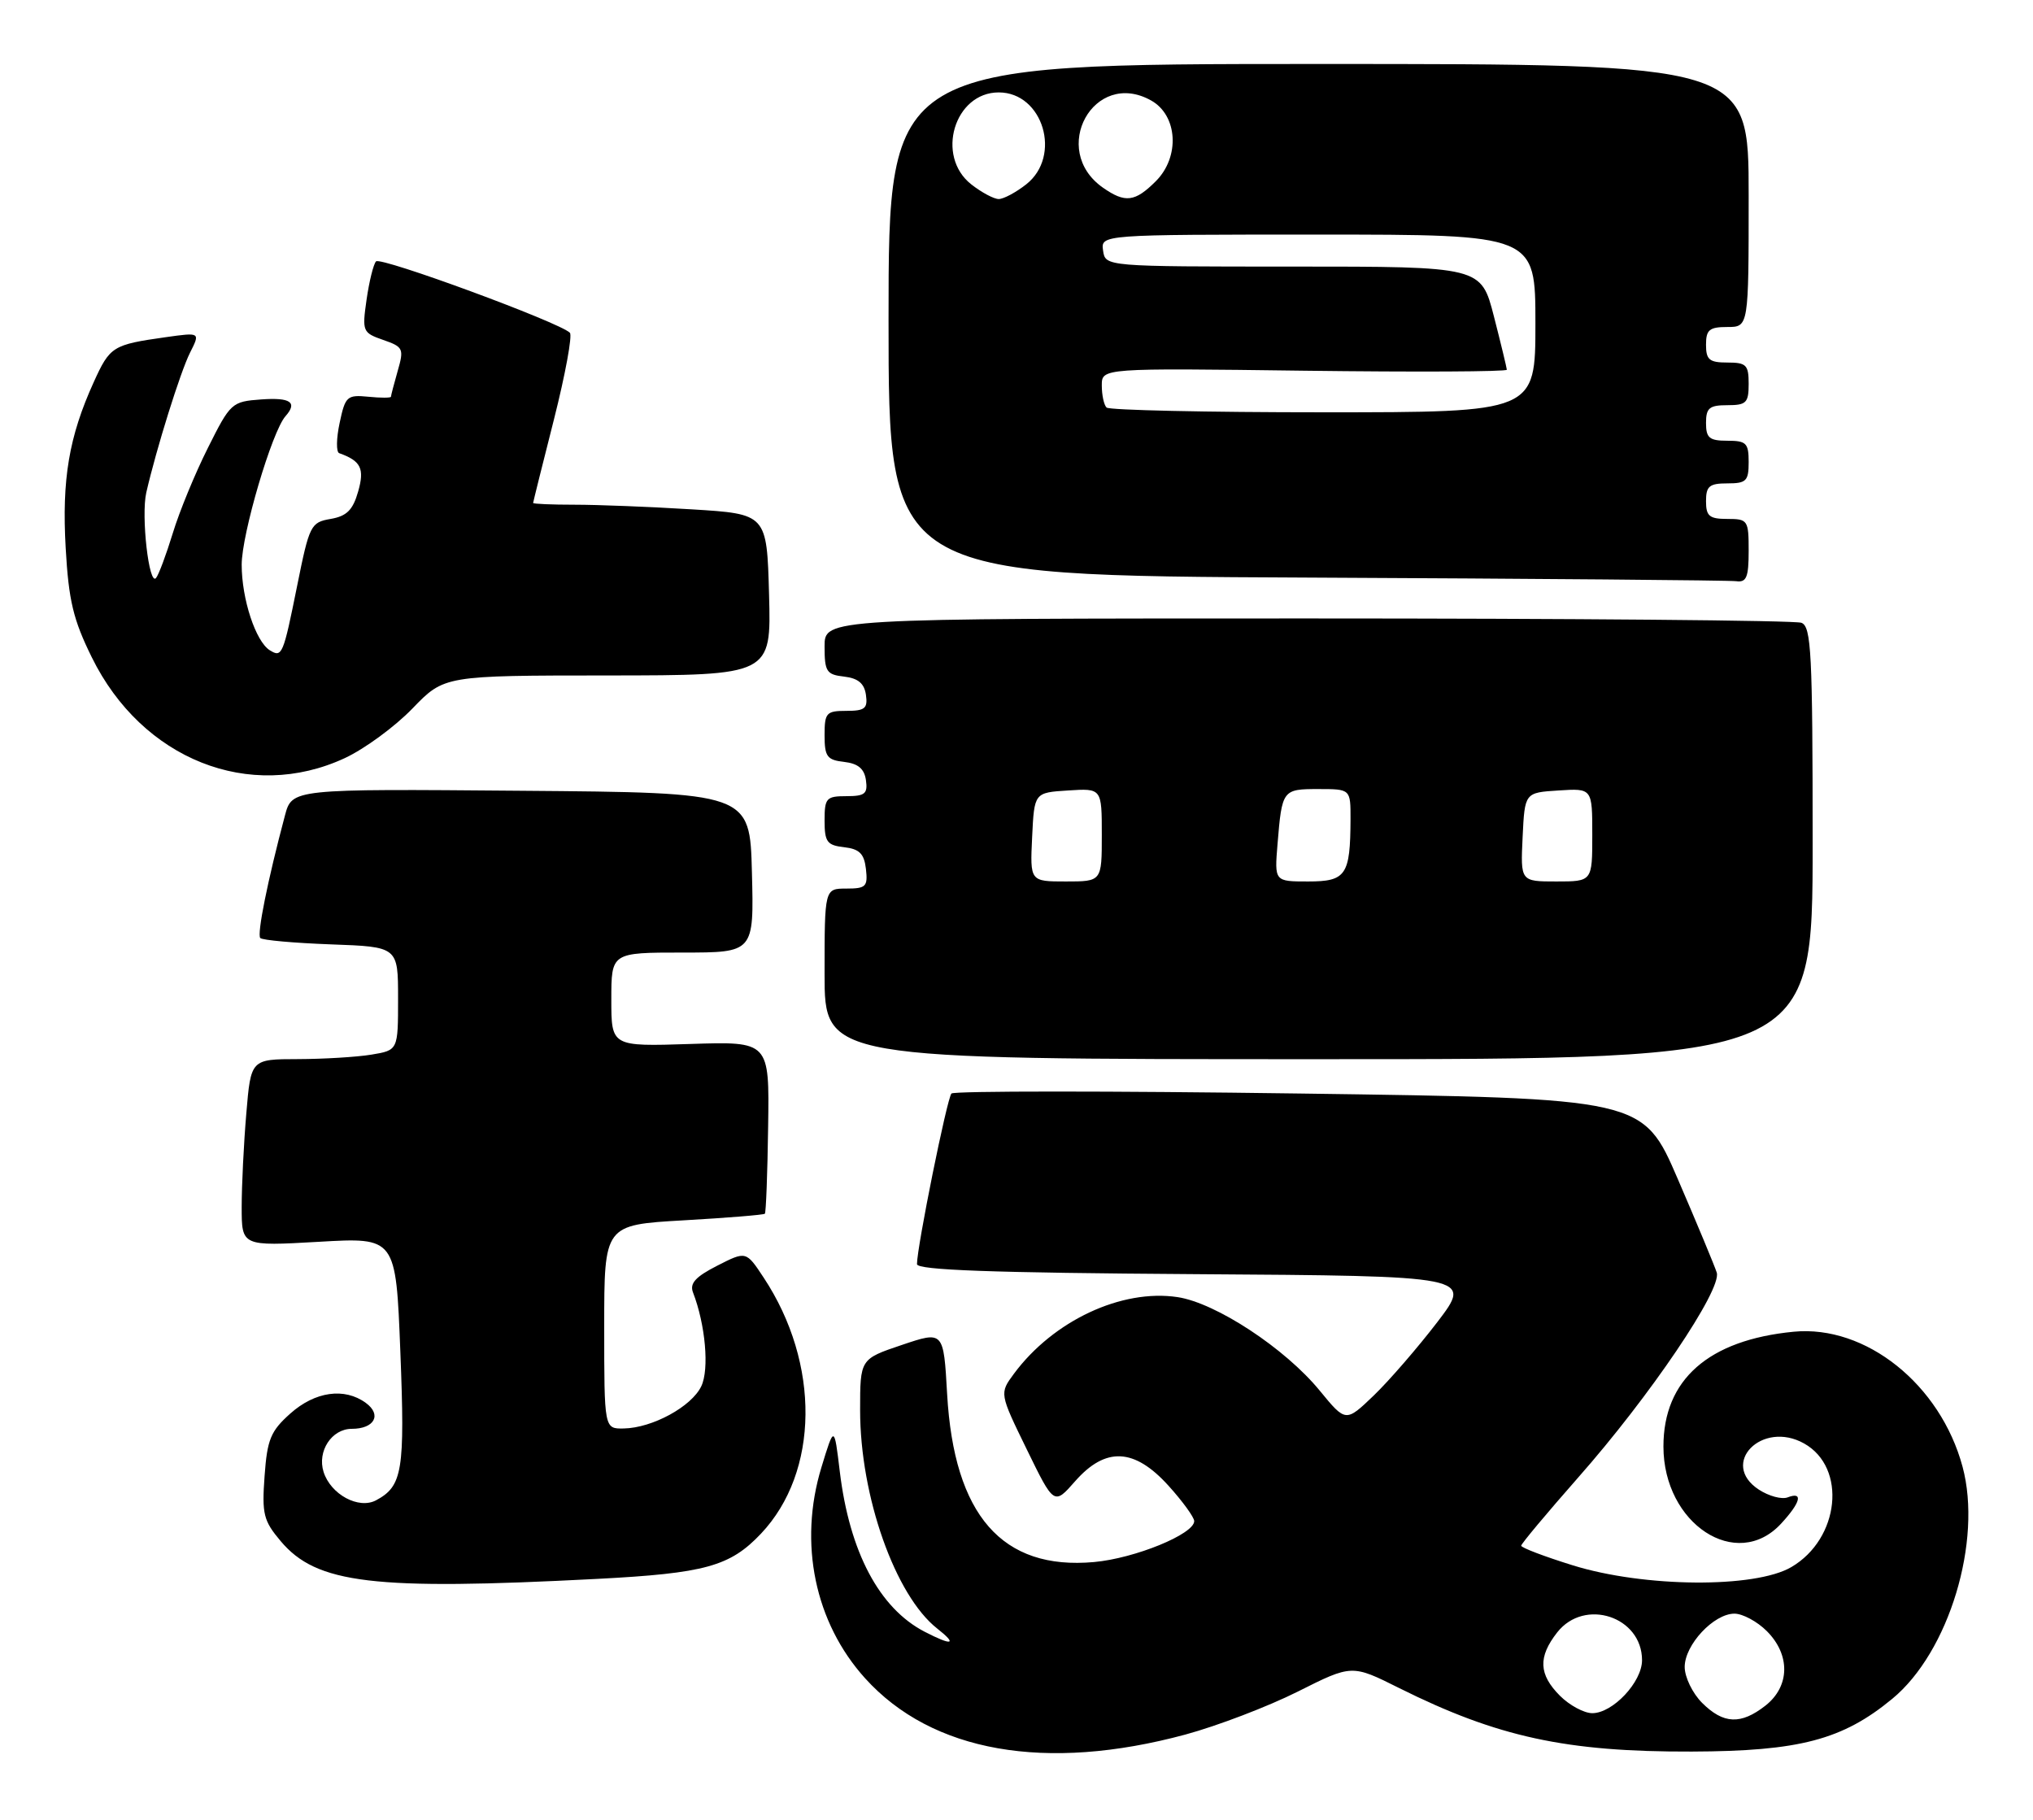 <?xml version="1.0" encoding="UTF-8" standalone="no"?>
<!DOCTYPE svg PUBLIC "-//W3C//DTD SVG 1.1//EN" "http://www.w3.org/Graphics/SVG/1.1/DTD/svg11.dtd" >
<svg xmlns="http://www.w3.org/2000/svg" xmlns:xlink="http://www.w3.org/1999/xlink" version="1.1" viewBox="0 0 286 256">
 <g >
 <path fill="currentColor"
d=" M 166.75 244.01 C 171.25 242.79 178.37 240.07 182.56 237.97 C 190.18 234.14 190.18 234.14 196.84 237.47 C 210.66 244.36 220.33 246.46 238.00 246.40 C 253.13 246.35 259.21 244.75 266.20 238.98 C 274.18 232.41 278.90 216.79 276.09 206.33 C 272.97 194.75 262.47 186.36 252.33 187.34 C 240.34 188.50 234.00 194.09 234.01 203.50 C 234.02 214.37 244.29 221.11 250.55 214.35 C 253.32 211.36 253.72 209.78 251.49 210.64 C 250.66 210.96 248.84 210.47 247.43 209.55 C 241.84 205.89 247.88 199.74 253.80 203.06 C 259.85 206.45 258.81 216.47 252.00 220.45 C 246.88 223.45 231.28 223.32 221.25 220.20 C 217.26 218.96 214.00 217.72 214.00 217.44 C 214.00 217.17 217.60 212.87 221.99 207.88 C 232.11 196.42 242.26 181.40 241.51 179.02 C 241.20 178.05 238.74 172.14 236.04 165.88 C 231.13 154.50 231.13 154.50 182.81 153.83 C 156.24 153.46 134.21 153.46 133.85 153.83 C 133.23 154.47 129.00 175.40 129.00 177.83 C 129.00 178.67 139.52 179.05 168.08 179.24 C 207.15 179.50 207.15 179.50 202.19 186.00 C 199.45 189.57 195.44 194.21 193.27 196.30 C 189.32 200.09 189.32 200.09 185.66 195.63 C 180.79 189.68 171.05 183.28 165.65 182.47 C 157.78 181.29 148.17 185.79 142.64 193.25 C 140.60 196.01 140.60 196.01 144.44 203.88 C 148.28 211.75 148.28 211.75 151.24 208.38 C 155.53 203.50 159.58 203.69 164.38 209.00 C 166.37 211.20 168.00 213.45 168.00 213.98 C 168.00 215.81 159.66 219.22 153.91 219.74 C 140.98 220.91 134.21 213.17 133.24 196.09 C 132.74 187.22 132.74 187.22 126.87 189.20 C 121.00 191.18 121.00 191.18 121.00 198.38 C 121.00 210.49 125.93 224.44 131.84 229.09 C 134.74 231.37 133.98 231.56 130.07 229.54 C 123.70 226.24 119.51 218.33 118.14 207.00 C 117.36 200.50 117.36 200.50 115.55 206.44 C 112.31 217.10 114.63 228.26 121.70 236.09 C 131.10 246.49 147.11 249.31 166.75 244.01 Z  M 84.00 222.11 C 99.20 221.32 102.70 220.35 107.06 215.74 C 115.25 207.07 115.42 191.82 107.44 179.74 C 104.96 175.98 104.96 175.98 100.90 178.05 C 97.84 179.61 97.00 180.54 97.49 181.81 C 99.24 186.33 99.80 192.61 98.66 195.00 C 97.30 197.87 91.77 200.88 87.75 200.95 C 85.00 201.00 85.00 201.00 85.00 186.65 C 85.00 172.31 85.00 172.31 96.15 171.67 C 102.29 171.32 107.44 170.90 107.60 170.74 C 107.76 170.58 107.97 165.06 108.06 158.47 C 108.24 146.50 108.24 146.50 97.12 146.86 C 86.00 147.22 86.00 147.22 86.00 140.61 C 86.00 134.00 86.00 134.00 96.03 134.00 C 106.07 134.00 106.07 134.00 105.78 122.75 C 105.50 111.50 105.50 111.50 73.29 111.24 C 41.08 110.97 41.08 110.97 40.08 114.74 C 37.66 123.82 36.12 131.46 36.62 131.96 C 36.92 132.26 41.40 132.66 46.58 132.85 C 56.00 133.19 56.00 133.19 56.00 140.47 C 56.00 147.74 56.00 147.74 52.25 148.36 C 50.19 148.70 45.53 148.98 41.90 148.99 C 35.29 149.00 35.29 149.00 34.65 156.65 C 34.29 160.86 34.00 166.78 34.00 169.80 C 34.00 175.31 34.00 175.31 44.84 174.69 C 55.69 174.06 55.69 174.06 56.32 190.14 C 56.98 206.89 56.63 209.06 52.91 211.05 C 50.46 212.36 46.53 210.24 45.52 207.06 C 44.60 204.16 46.66 201.00 49.48 201.00 C 52.68 201.00 53.75 199.02 51.46 197.35 C 48.46 195.16 44.32 195.74 40.84 198.85 C 38.07 201.32 37.59 202.49 37.22 207.65 C 36.83 212.98 37.07 213.93 39.48 216.79 C 44.53 222.80 52.49 223.75 84.00 222.11 Z  M 255.00 118.61 C 255.00 91.82 254.81 88.14 253.42 87.61 C 252.55 87.27 221.27 87.00 183.92 87.00 C 116.00 87.00 116.00 87.00 116.00 90.93 C 116.00 94.48 116.27 94.90 118.75 95.18 C 120.72 95.41 121.59 96.14 121.82 97.75 C 122.09 99.66 121.68 100.00 119.07 100.00 C 116.24 100.00 116.00 100.27 116.00 103.43 C 116.00 106.44 116.35 106.91 118.75 107.18 C 120.72 107.41 121.59 108.14 121.82 109.75 C 122.09 111.66 121.68 112.00 119.07 112.00 C 116.24 112.00 116.00 112.27 116.00 115.43 C 116.00 118.44 116.35 118.91 118.75 119.18 C 120.91 119.43 121.57 120.09 121.82 122.25 C 122.10 124.72 121.82 125.00 119.07 125.00 C 116.00 125.00 116.00 125.00 116.00 137.00 C 116.00 149.00 116.00 149.00 185.50 149.00 C 255.00 149.00 255.00 149.00 255.00 118.61 Z  M 48.52 106.64 C 51.29 105.35 55.56 102.22 58.02 99.67 C 62.50 95.03 62.50 95.03 85.50 95.02 C 108.50 95.00 108.50 95.00 108.19 83.65 C 107.88 72.30 107.88 72.30 97.29 71.65 C 91.46 71.29 84.06 71.00 80.84 71.00 C 77.63 71.00 75.00 70.89 75.00 70.75 C 75.01 70.61 76.32 65.33 77.93 59.00 C 79.53 52.67 80.54 47.19 80.17 46.81 C 78.75 45.36 53.53 36.07 52.90 36.77 C 52.53 37.17 51.94 39.59 51.57 42.14 C 50.93 46.62 51.01 46.81 53.91 47.82 C 56.73 48.80 56.85 49.05 55.95 52.17 C 55.43 54.00 55.00 55.63 55.00 55.81 C 55.00 55.98 53.56 55.99 51.81 55.81 C 48.82 55.52 48.57 55.75 47.78 59.49 C 47.31 61.68 47.28 63.60 47.72 63.75 C 50.78 64.84 51.31 65.91 50.38 69.16 C 49.64 71.75 48.78 72.61 46.51 73.00 C 43.71 73.48 43.52 73.88 41.80 82.42 C 39.84 92.16 39.68 92.54 37.96 91.48 C 35.97 90.24 34.00 84.27 34.00 79.44 C 34.00 75.14 38.26 60.69 40.16 58.55 C 41.89 56.60 40.88 55.89 36.75 56.19 C 32.61 56.49 32.42 56.66 29.25 63.00 C 27.45 66.58 25.23 71.97 24.31 75.00 C 23.38 78.03 22.32 80.87 21.95 81.31 C 20.96 82.50 19.83 72.57 20.58 69.29 C 22.00 63.10 25.37 52.33 26.73 49.62 C 28.18 46.75 28.18 46.75 23.34 47.43 C 15.84 48.49 15.47 48.72 13.18 53.77 C 9.70 61.43 8.69 67.43 9.24 77.09 C 9.66 84.50 10.30 87.17 12.92 92.48 C 19.98 106.83 35.16 112.86 48.52 106.64 Z  M 246.00 77.50 C 246.00 73.17 245.89 73.00 243.00 73.00 C 240.47 73.00 240.00 72.61 240.00 70.50 C 240.00 68.39 240.47 68.00 243.00 68.00 C 245.67 68.00 246.00 67.67 246.00 65.00 C 246.00 62.33 245.67 62.00 243.00 62.00 C 240.47 62.00 240.00 61.61 240.00 59.50 C 240.00 57.39 240.47 57.00 243.00 57.00 C 245.67 57.00 246.00 56.67 246.00 54.00 C 246.00 51.33 245.67 51.00 243.00 51.00 C 240.47 51.00 240.00 50.61 240.00 48.50 C 240.00 46.39 240.47 46.00 243.00 46.00 C 246.00 46.00 246.00 46.00 246.00 27.50 C 246.00 9.00 246.00 9.00 185.50 9.00 C 125.00 9.00 125.00 9.00 125.00 44.99 C 125.00 80.98 125.00 80.98 183.75 81.25 C 216.06 81.40 243.29 81.63 244.25 81.76 C 245.69 81.96 246.00 81.21 246.00 77.50 Z  M 239.45 239.55 C 238.10 238.20 237.00 235.93 237.00 234.50 C 237.00 231.38 241.09 227.00 244.00 227.00 C 245.15 227.00 247.20 228.10 248.55 229.45 C 251.89 232.79 251.81 237.22 248.37 239.93 C 244.90 242.65 242.45 242.54 239.45 239.55 Z  M 219.45 238.55 C 216.46 235.55 216.35 233.10 219.07 229.63 C 222.91 224.75 231.00 227.41 231.00 233.55 C 231.00 236.62 226.89 241.00 224.00 241.00 C 222.85 241.00 220.80 239.90 219.45 238.55 Z  M 145.20 117.75 C 145.50 111.50 145.50 111.50 150.25 111.20 C 155.00 110.89 155.00 110.89 155.00 117.45 C 155.00 124.00 155.00 124.00 149.95 124.00 C 144.90 124.00 144.90 124.00 145.20 117.75 Z  M 179.72 118.75 C 180.35 111.10 180.42 111.00 185.47 111.00 C 190.00 111.00 190.00 111.00 189.99 115.25 C 189.96 123.12 189.36 124.00 184.03 124.00 C 179.29 124.00 179.29 124.00 179.72 118.75 Z  M 214.20 117.75 C 214.50 111.50 214.50 111.50 219.25 111.20 C 224.00 110.89 224.00 110.89 224.00 117.45 C 224.00 124.00 224.00 124.00 218.95 124.00 C 213.90 124.00 213.90 124.00 214.20 117.75 Z  M 155.67 57.33 C 155.30 56.97 155.00 55.57 155.00 54.22 C 155.00 51.78 155.00 51.78 183.50 52.15 C 199.18 52.35 211.99 52.29 211.98 52.01 C 211.96 51.73 211.15 48.35 210.16 44.50 C 208.36 37.50 208.36 37.50 181.93 37.50 C 155.50 37.50 155.50 37.50 155.18 35.25 C 154.86 33.00 154.86 33.00 185.43 33.00 C 216.00 33.00 216.00 33.00 216.00 45.50 C 216.00 58.00 216.00 58.00 186.17 58.00 C 169.76 58.00 156.03 57.70 155.67 57.33 Z  M 136.63 25.93 C 131.58 21.95 134.26 13.00 140.50 13.00 C 146.74 13.00 149.42 21.95 144.37 25.93 C 142.92 27.07 141.18 28.00 140.50 28.00 C 139.82 28.00 138.08 27.07 136.63 25.93 Z  M 155.16 26.40 C 147.57 21.08 153.89 9.64 161.93 14.13 C 165.68 16.22 166.03 22.06 162.60 25.49 C 159.67 28.42 158.29 28.59 155.16 26.40 Z "/>
</g>
</svg>